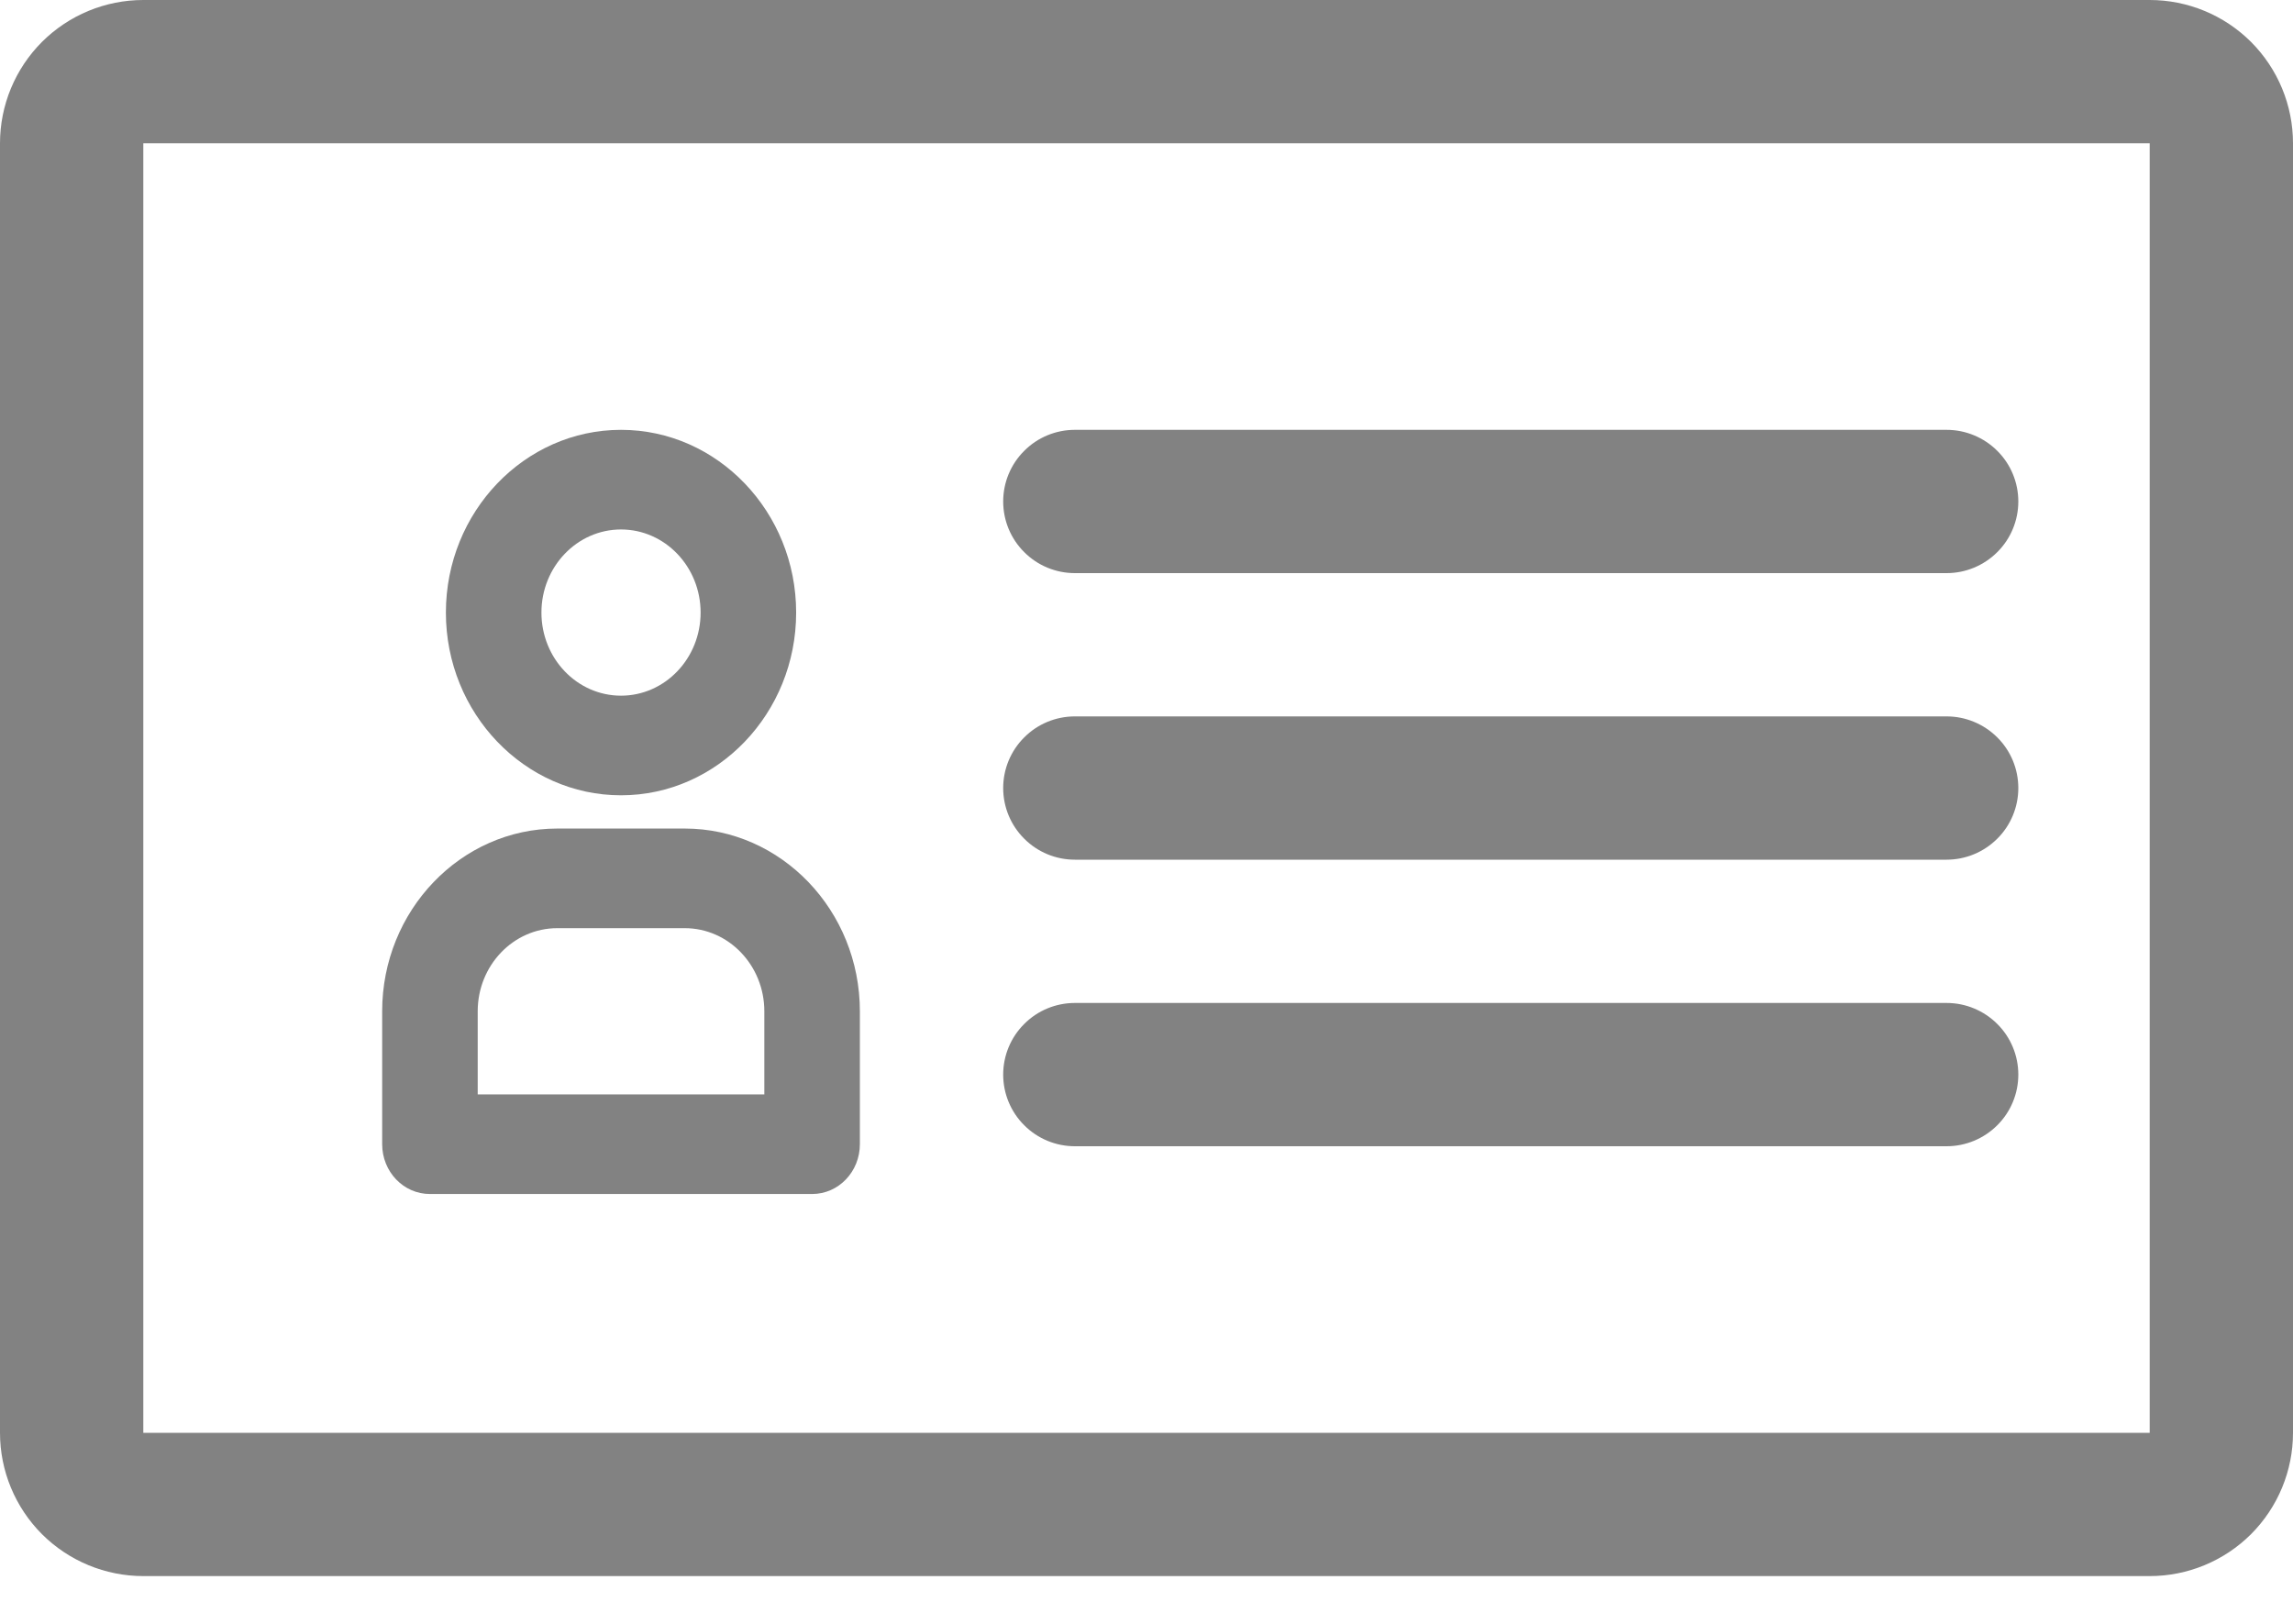 <svg width="24" height="17" viewBox="0 0 24 17" fill="none" xmlns="http://www.w3.org/2000/svg">
<path d="M22.5 0H1.5C1.102 0 0.721 0.158 0.439 0.439C0.158 0.721 0 1.102 0 1.5L0 15C0 15.398 0.158 15.779 0.439 16.061C0.721 16.342 1.102 16.5 1.5 16.5H22.5C22.898 16.5 23.279 16.342 23.561 16.061C23.842 15.779 24 15.398 24 15V1.5C24 1.102 23.842 0.721 23.561 0.439C23.279 0.158 22.898 0 22.5 0ZM1.5 1.5H22.5V15H1.5V1.5ZM20.375 7.5H11.25C11.051 7.5 10.86 7.579 10.72 7.72C10.579 7.86 10.5 8.051 10.5 8.25C10.5 8.449 10.579 8.64 10.72 8.78C10.86 8.921 11.051 9 11.25 9H20.375C20.573 9 20.764 8.921 20.905 8.78C21.046 8.64 21.125 8.449 21.125 8.25C21.125 8.051 21.046 7.86 20.905 7.72C20.764 7.579 20.573 7.5 20.375 7.5ZM20.375 10.5H11.25C11.051 10.5 10.86 10.579 10.72 10.72C10.579 10.86 10.5 11.051 10.5 11.25C10.5 11.449 10.579 11.64 10.72 11.78C10.86 11.921 11.051 12 11.25 12H20.375C20.573 12 20.764 11.921 20.905 11.78C21.046 11.64 21.125 11.449 21.125 11.25C21.125 11.051 21.046 10.86 20.905 10.72C20.764 10.579 20.573 10.5 20.375 10.5ZM20.375 4.5H11.25C11.051 4.5 10.86 4.579 10.72 4.72C10.579 4.86 10.5 5.051 10.5 5.25C10.5 5.449 10.579 5.64 10.72 5.78C10.86 5.921 11.051 6 11.25 6H20.375C20.573 6 20.764 5.921 20.905 5.78C21.046 5.64 21.125 5.449 21.125 5.25C21.125 5.051 21.046 4.86 20.905 4.72C20.764 4.579 20.573 4.5 20.375 4.5Z" fill="#828282"/>
<path d="M8.333 6.413C8.333 5.359 7.51 4.5 6.5 4.5C5.49 4.5 4.667 5.359 4.667 6.413C4.667 7.467 5.49 8.326 6.5 8.326C7.51 8.326 8.333 7.467 8.333 6.413ZM5.667 6.413C5.667 5.933 6.04 5.543 6.5 5.543C6.96 5.543 7.333 5.933 7.333 6.413C7.333 6.893 6.96 7.283 6.5 7.283C6.04 7.283 5.667 6.893 5.667 6.413ZM8.5 12.5C8.777 12.5 9 12.267 9 11.978V10.587C9 9.533 8.177 8.674 7.167 8.674H5.833C4.823 8.674 4 9.533 4 10.587V11.978C4 12.267 4.223 12.5 4.5 12.5H8.5ZM5 10.587C5 10.107 5.373 9.717 5.833 9.717H7.167C7.627 9.717 8 10.107 8 10.587V11.457H5V10.587Z" fill="#828282"/>
</svg>
